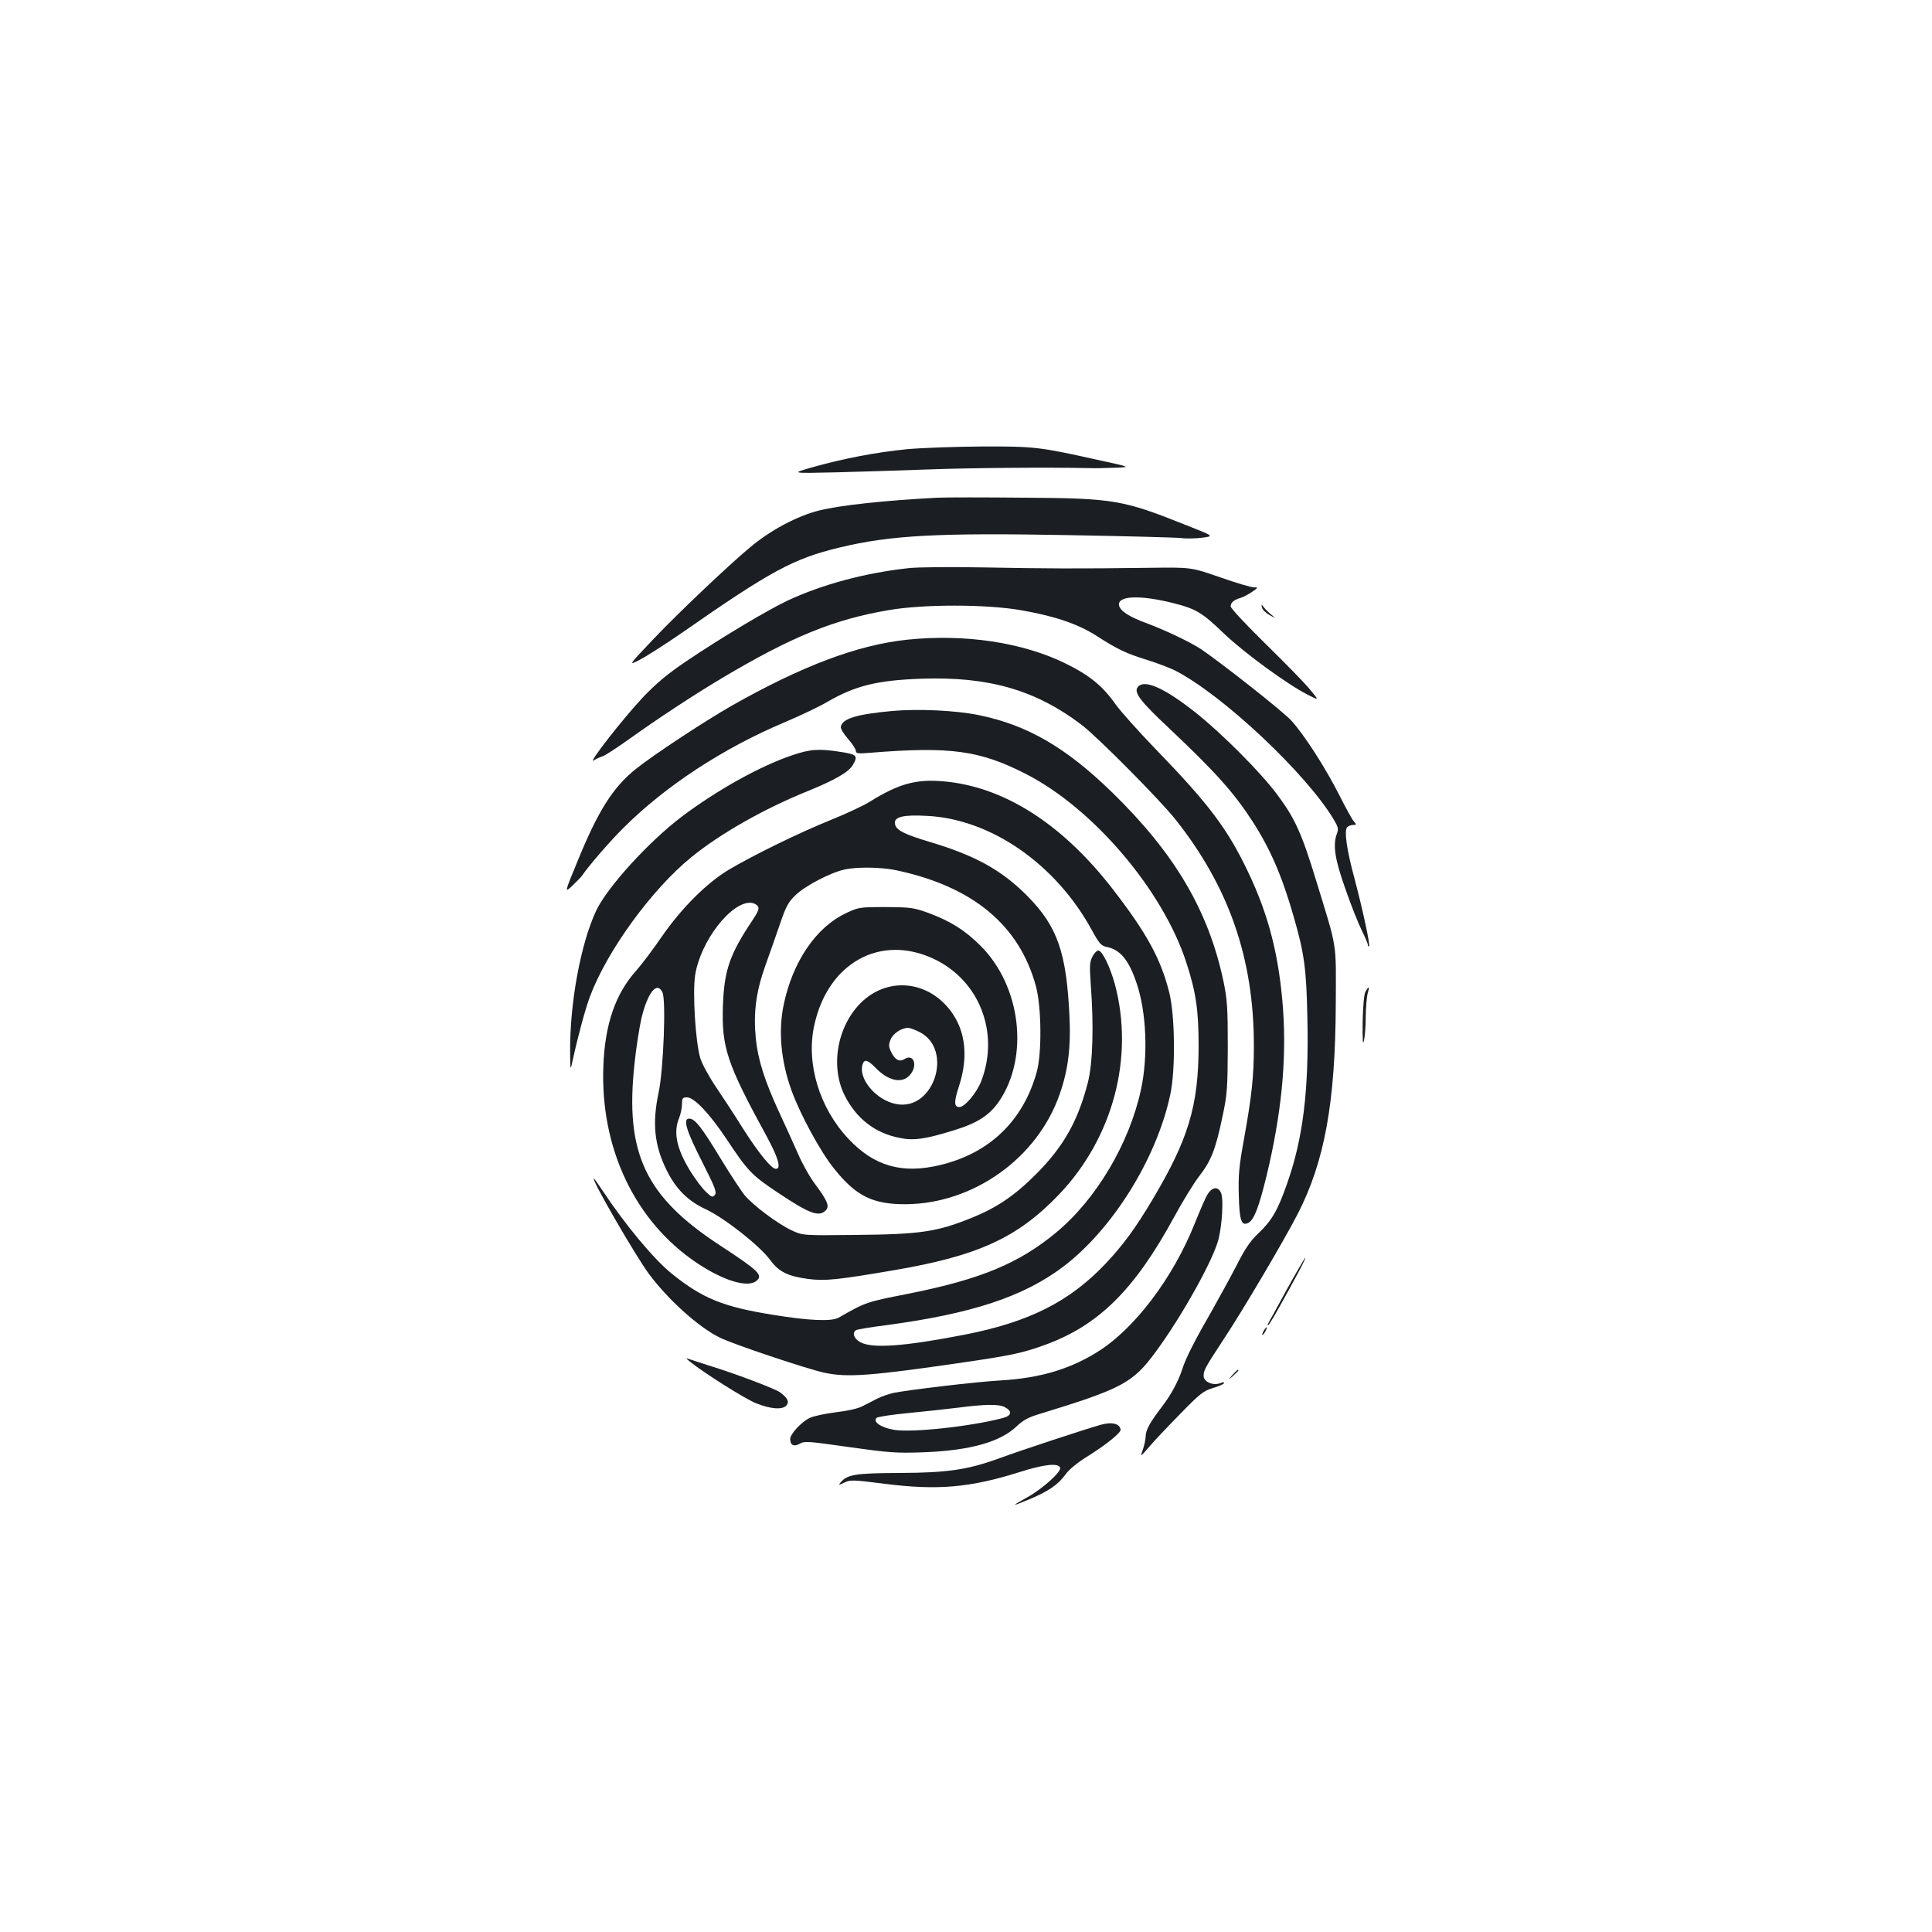 <?xml version="1.0" standalone="no"?>
<!DOCTYPE svg PUBLIC "-//W3C//DTD SVG 20010904//EN"
 "http://www.w3.org/TR/2001/REC-SVG-20010904/DTD/svg10.dtd">
<svg version="1.0" xmlns="http://www.w3.org/2000/svg"
 width="1000pt" height="1000pt" viewBox="0 0 1000 1000"
 preserveAspectRatio="xMidYMid meet">
<g transform="translate(0,1000) scale(0.1,-0.1)"
fill="#1b1f23" stroke="none">
<path d="M4695 7675 c-155 -15 -335 -49 -495 -95 -105 -30 -105 -30 120 -25
124 3 340 10 480 15 209 8 620 12 840 7 25 -1 83 0 130 2 85 3 85 3 -90 41
-300 67 -329 70 -599 69 -135 -1 -309 -7 -386 -14z"/>
<path d="M4855 7424 c-274 -14 -505 -39 -614 -66 -114 -28 -255 -103 -361
-193 -113 -94 -378 -346 -498 -473 -132 -139 -132 -139 -67 -105 36 19 134 82
218 140 458 319 573 381 812 439 266 64 512 77 1196 64 288 -5 547 -12 574
-15 28 -4 77 -2 109 2 60 8 60 8 -85 65 -327 131 -374 139 -839 142 -206 2
-406 2 -445 0z"/>
<path d="M4700 7059 c-220 -24 -441 -83 -620 -166 -103 -48 -348 -194 -527
-315 -98 -66 -155 -114 -224 -186 -101 -107 -291 -350 -256 -328 12 8 32 17
45 21 12 3 73 43 135 87 152 109 336 230 487 320 357 212 576 302 860 350 179
31 501 31 682 0 175 -30 296 -71 392 -132 108 -70 157 -93 261 -125 49 -15
115 -40 146 -55 246 -125 685 -538 825 -776 20 -34 23 -46 14 -68 -22 -60 -12
-130 44 -288 29 -84 68 -181 85 -215 17 -34 31 -67 31 -74 0 -7 3 -10 6 -6 7
6 -33 191 -77 357 -38 140 -52 239 -37 257 6 7 20 13 31 13 18 0 19 2 5 18 -9
9 -43 71 -76 137 -74 146 -185 317 -249 386 -44 48 -354 292 -465 368 -56 37
-183 98 -285 136 -90 33 -137 64 -141 93 -7 49 110 53 278 11 120 -30 152 -49
265 -158 105 -100 325 -261 432 -316 62 -32 62 -32 11 29 -28 34 -132 140
-230 236 -98 96 -178 182 -178 191 0 20 16 34 50 44 14 4 41 18 60 31 33 23
34 24 9 24 -13 0 -92 23 -174 52 -150 52 -150 52 -365 49 -382 -5 -539 -4
-855 2 -172 3 -348 2 -395 -4z"/>
<path d="M6532 6856 c2 -11 19 -28 38 -39 35 -19 35 -19 11 1 -14 11 -31 28
-39 38 -13 18 -14 18 -10 0z"/>
<path d="M4696 6689 c-257 -27 -544 -135 -911 -343 -141 -81 -403 -253 -495
-327 -117 -94 -194 -215 -300 -475 -69 -167 -69 -167 -27 -128 23 22 45 45 50
52 31 47 145 179 216 249 217 216 515 411 831 544 80 34 180 81 222 106 145
84 258 112 488 120 347 12 591 -58 830 -240 84 -65 398 -381 483 -487 278
-350 407 -721 407 -1172 0 -161 -11 -260 -51 -483 -26 -142 -30 -189 -27 -291
3 -133 14 -162 50 -143 29 16 53 78 93 240 77 319 105 597 86 865 -20 275 -74
487 -181 711 -106 222 -201 349 -476 633 -88 91 -181 195 -208 232 -68 97
-135 152 -261 214 -222 109 -521 154 -819 123z"/>
<path d="M5890 6445 c-24 -28 10 -73 165 -218 237 -224 331 -329 427 -477 92
-142 153 -282 213 -491 56 -193 67 -272 72 -530 8 -372 -22 -621 -106 -858
-48 -137 -78 -188 -147 -254 -41 -38 -69 -79 -111 -162 -31 -60 -89 -166 -128
-235 -86 -149 -138 -250 -155 -305 -20 -63 -59 -135 -105 -195 -63 -82 -85
-122 -85 -155 -1 -16 -7 -48 -15 -69 -14 -39 -14 -39 33 15 25 30 98 107 161
171 101 104 121 119 167 133 29 8 56 20 59 25 4 6 -3 7 -19 1 -37 -15 -86 7
-86 37 0 30 6 41 105 192 101 153 311 509 381 645 140 272 196 577 198 1090 1
327 10 273 -101 635 -75 246 -110 324 -202 447 -85 115 -288 318 -423 425
-162 128 -264 173 -298 133z"/>
<path d="M4618 6320 c-184 -17 -258 -39 -266 -82 -2 -9 15 -37 37 -62 23 -26
41 -54 41 -63 0 -13 11 -15 78 -9 412 33 563 12 802 -110 348 -178 708 -600
830 -975 50 -153 64 -246 64 -434 -1 -309 -52 -480 -238 -793 -90 -151 -152
-235 -241 -330 -188 -199 -397 -305 -736 -371 -310 -60 -475 -72 -536 -38 -33
17 -44 49 -22 62 5 4 76 16 157 26 441 59 708 147 913 301 256 193 485 559
556 891 28 126 25 412 -5 530 -44 175 -117 308 -294 537 -262 338 -565 530
-877 556 -141 12 -231 -13 -383 -108 -31 -19 -121 -61 -200 -93 -164 -66 -404
-184 -528 -258 -113 -68 -245 -200 -346 -347 -43 -63 -102 -141 -131 -174
-107 -119 -162 -277 -170 -493 -17 -425 163 -805 484 -1020 137 -92 263 -130
308 -93 36 30 13 52 -190 185 -385 252 -491 476 -441 937 8 81 25 188 36 237
32 134 81 195 109 134 19 -41 5 -400 -20 -518 -34 -159 -22 -273 41 -401 48
-98 111 -161 205 -204 97 -46 276 -187 331 -261 45 -62 92 -85 198 -99 87 -11
147 -5 441 45 436 74 642 168 856 392 281 294 391 712 289 1091 -25 89 -65
172 -85 172 -8 0 -22 -14 -31 -32 -14 -28 -15 -48 -8 -148 16 -209 10 -404
-15 -502 -51 -199 -125 -331 -266 -473 -111 -112 -205 -176 -337 -229 -178
-72 -263 -85 -603 -88 -270 -3 -270 -3 -328 24 -72 34 -198 128 -243 182 -18
22 -75 109 -125 191 -99 163 -132 205 -162 205 -34 0 -15 -62 69 -227 66 -130
75 -155 64 -168 -12 -14 -17 -12 -47 17 -19 18 -54 65 -78 103 -73 118 -91
204 -60 278 8 20 15 52 15 72 0 31 3 35 26 35 37 0 116 -83 204 -215 110 -166
131 -188 263 -276 166 -111 215 -130 251 -94 21 21 9 50 -55 136 -28 37 -67
107 -88 156 -21 48 -66 147 -99 218 -75 163 -109 271 -120 380 -13 133 1 239
48 373 23 64 58 164 78 222 30 88 42 111 80 147 48 47 179 116 252 132 65 15
188 13 267 -3 398 -84 639 -284 725 -601 29 -108 31 -348 4 -444 -70 -252
-244 -420 -499 -481 -198 -48 -343 -6 -476 136 -150 160 -219 388 -177 584 69
326 343 478 621 346 234 -111 339 -380 245 -629 -23 -62 -86 -137 -114 -137
-29 0 -29 27 -1 112 47 147 33 279 -41 381 -115 158 -319 183 -458 56 -129
-118 -171 -330 -96 -485 60 -122 158 -199 287 -224 73 -15 133 -6 282 40 120
37 182 77 232 149 157 231 114 597 -96 806 -82 81 -153 126 -268 169 -77 28
-91 30 -222 31 -137 0 -142 -1 -207 -32 -155 -73 -276 -252 -322 -475 -28
-135 -14 -289 40 -440 45 -125 151 -321 223 -409 113 -141 200 -183 371 -182
350 3 681 240 795 570 43 121 58 242 51 393 -15 337 -61 472 -216 630 -132
134 -268 210 -500 280 -141 42 -183 63 -188 97 -5 35 44 47 166 40 330 -16
666 -249 852 -589 39 -71 49 -83 77 -89 72 -14 116 -68 157 -191 50 -148 59
-374 22 -546 -60 -280 -232 -570 -440 -742 -192 -159 -389 -241 -758 -315
-228 -45 -225 -44 -367 -125 -37 -21 -153 -16 -343 15 -254 41 -361 84 -519
211 -94 75 -242 253 -364 437 -21 31 -39 57 -41 57 -16 0 214 -398 285 -494
99 -133 256 -275 366 -329 67 -34 453 -163 541 -182 121 -26 239 -17 733 55
238 35 298 48 410 89 278 101 464 286 669 663 43 79 101 174 129 210 62 80 85
139 120 306 25 117 27 146 28 362 0 209 -3 247 -23 344 -78 365 -253 661 -578
977 -239 232 -438 347 -690 398 -118 24 -311 33 -446 21z m-695 -1011 c8 -12
0 -30 -30 -75 -115 -172 -144 -255 -151 -433 -8 -223 19 -303 228 -686 58
-107 75 -165 46 -165 -23 0 -88 80 -168 205 -41 66 -105 164 -141 217 -36 53
-73 121 -82 150 -25 81 -41 341 -27 430 27 177 189 385 291 375 13 -1 28 -9
34 -18z m837 -651 c176 -90 75 -408 -119 -373 -107 19 -203 135 -175 209 9 25
27 19 65 -20 65 -68 136 -84 176 -41 46 48 24 117 -26 85 -26 -16 -48 -4 -68
36 -14 30 -14 39 -3 66 13 31 55 59 90 60 9 0 36 -10 60 -22z"/>
<path d="M4098 6090 c-165 -56 -386 -179 -568 -316 -172 -130 -386 -365 -444
-487 -81 -173 -137 -480 -135 -731 1 -101 1 -101 14 -41 24 112 65 265 89 328
89 237 320 554 524 720 151 123 377 251 602 342 140 57 212 98 234 135 28 48
22 55 -62 68 -114 18 -158 15 -254 -18z"/>
<path d="M7068 4868 c-8 -15 -13 -71 -15 -158 -1 -97 1 -124 7 -95 5 22 9 78
9 125 1 47 5 100 10 118 11 37 7 41 -11 10z"/>
<path d="M6251 3819 c-11 -17 -40 -84 -66 -149 -113 -285 -315 -551 -507 -669
-144 -89 -297 -134 -498 -146 -128 -7 -486 -50 -557 -65 -25 -6 -62 -19 -82
-29 -20 -10 -54 -28 -76 -39 -24 -13 -79 -25 -140 -32 -55 -7 -116 -20 -136
-30 -43 -22 -99 -83 -99 -108 0 -32 19 -42 49 -25 24 15 45 13 255 -17 207
-29 244 -32 385 -27 242 9 400 53 486 137 28 27 59 44 105 58 438 134 492 163
609 321 136 183 306 488 329 591 18 76 25 203 13 233 -14 37 -46 35 -70 -4z
m-1051 -1102 c40 -20 37 -44 -7 -56 -164 -44 -469 -77 -564 -62 -67 11 -113
41 -92 62 6 6 80 17 164 25 84 8 201 21 259 28 137 18 209 19 240 3z"/>
<path d="M6659 3323 c-50 -93 -94 -171 -96 -175 -2 -5 -2 -8 1 -8 2 0 27 39
54 88 90 161 144 262 138 262 -2 0 -46 -75 -97 -167z"/>
<path d="M6540 3110 c-6 -11 -8 -20 -6 -20 3 0 10 9 16 20 6 11 8 20 6 20 -3
0 -10 -9 -16 -20z"/>
<path d="M3570 2953 c73 -59 285 -193 343 -216 76 -31 138 -35 158 -11 15 18
6 38 -33 67 -25 19 -240 100 -378 142 -41 13 -84 27 -95 31 -16 6 -15 3 5 -13z"/>
<path d="M6379 2883 c-24 -28 -24 -28 4 -4 15 14 27 26 27 28 0 8 -8 1 -31
-24z"/>
<path d="M5700 2626 c-85 -24 -393 -125 -533 -176 -161 -58 -265 -73 -512 -74
-229 -1 -269 -8 -304 -49 -12 -15 -11 -15 19 -1 29 15 45 15 208 -6 276 -35
444 -20 701 61 125 40 200 48 208 22 7 -21 -90 -108 -168 -152 -89 -49 -86
-51 12 -10 97 41 146 75 183 126 20 28 64 64 123 100 86 54 163 116 163 131
-1 32 -42 44 -100 28z"/>
</g>
</svg>

